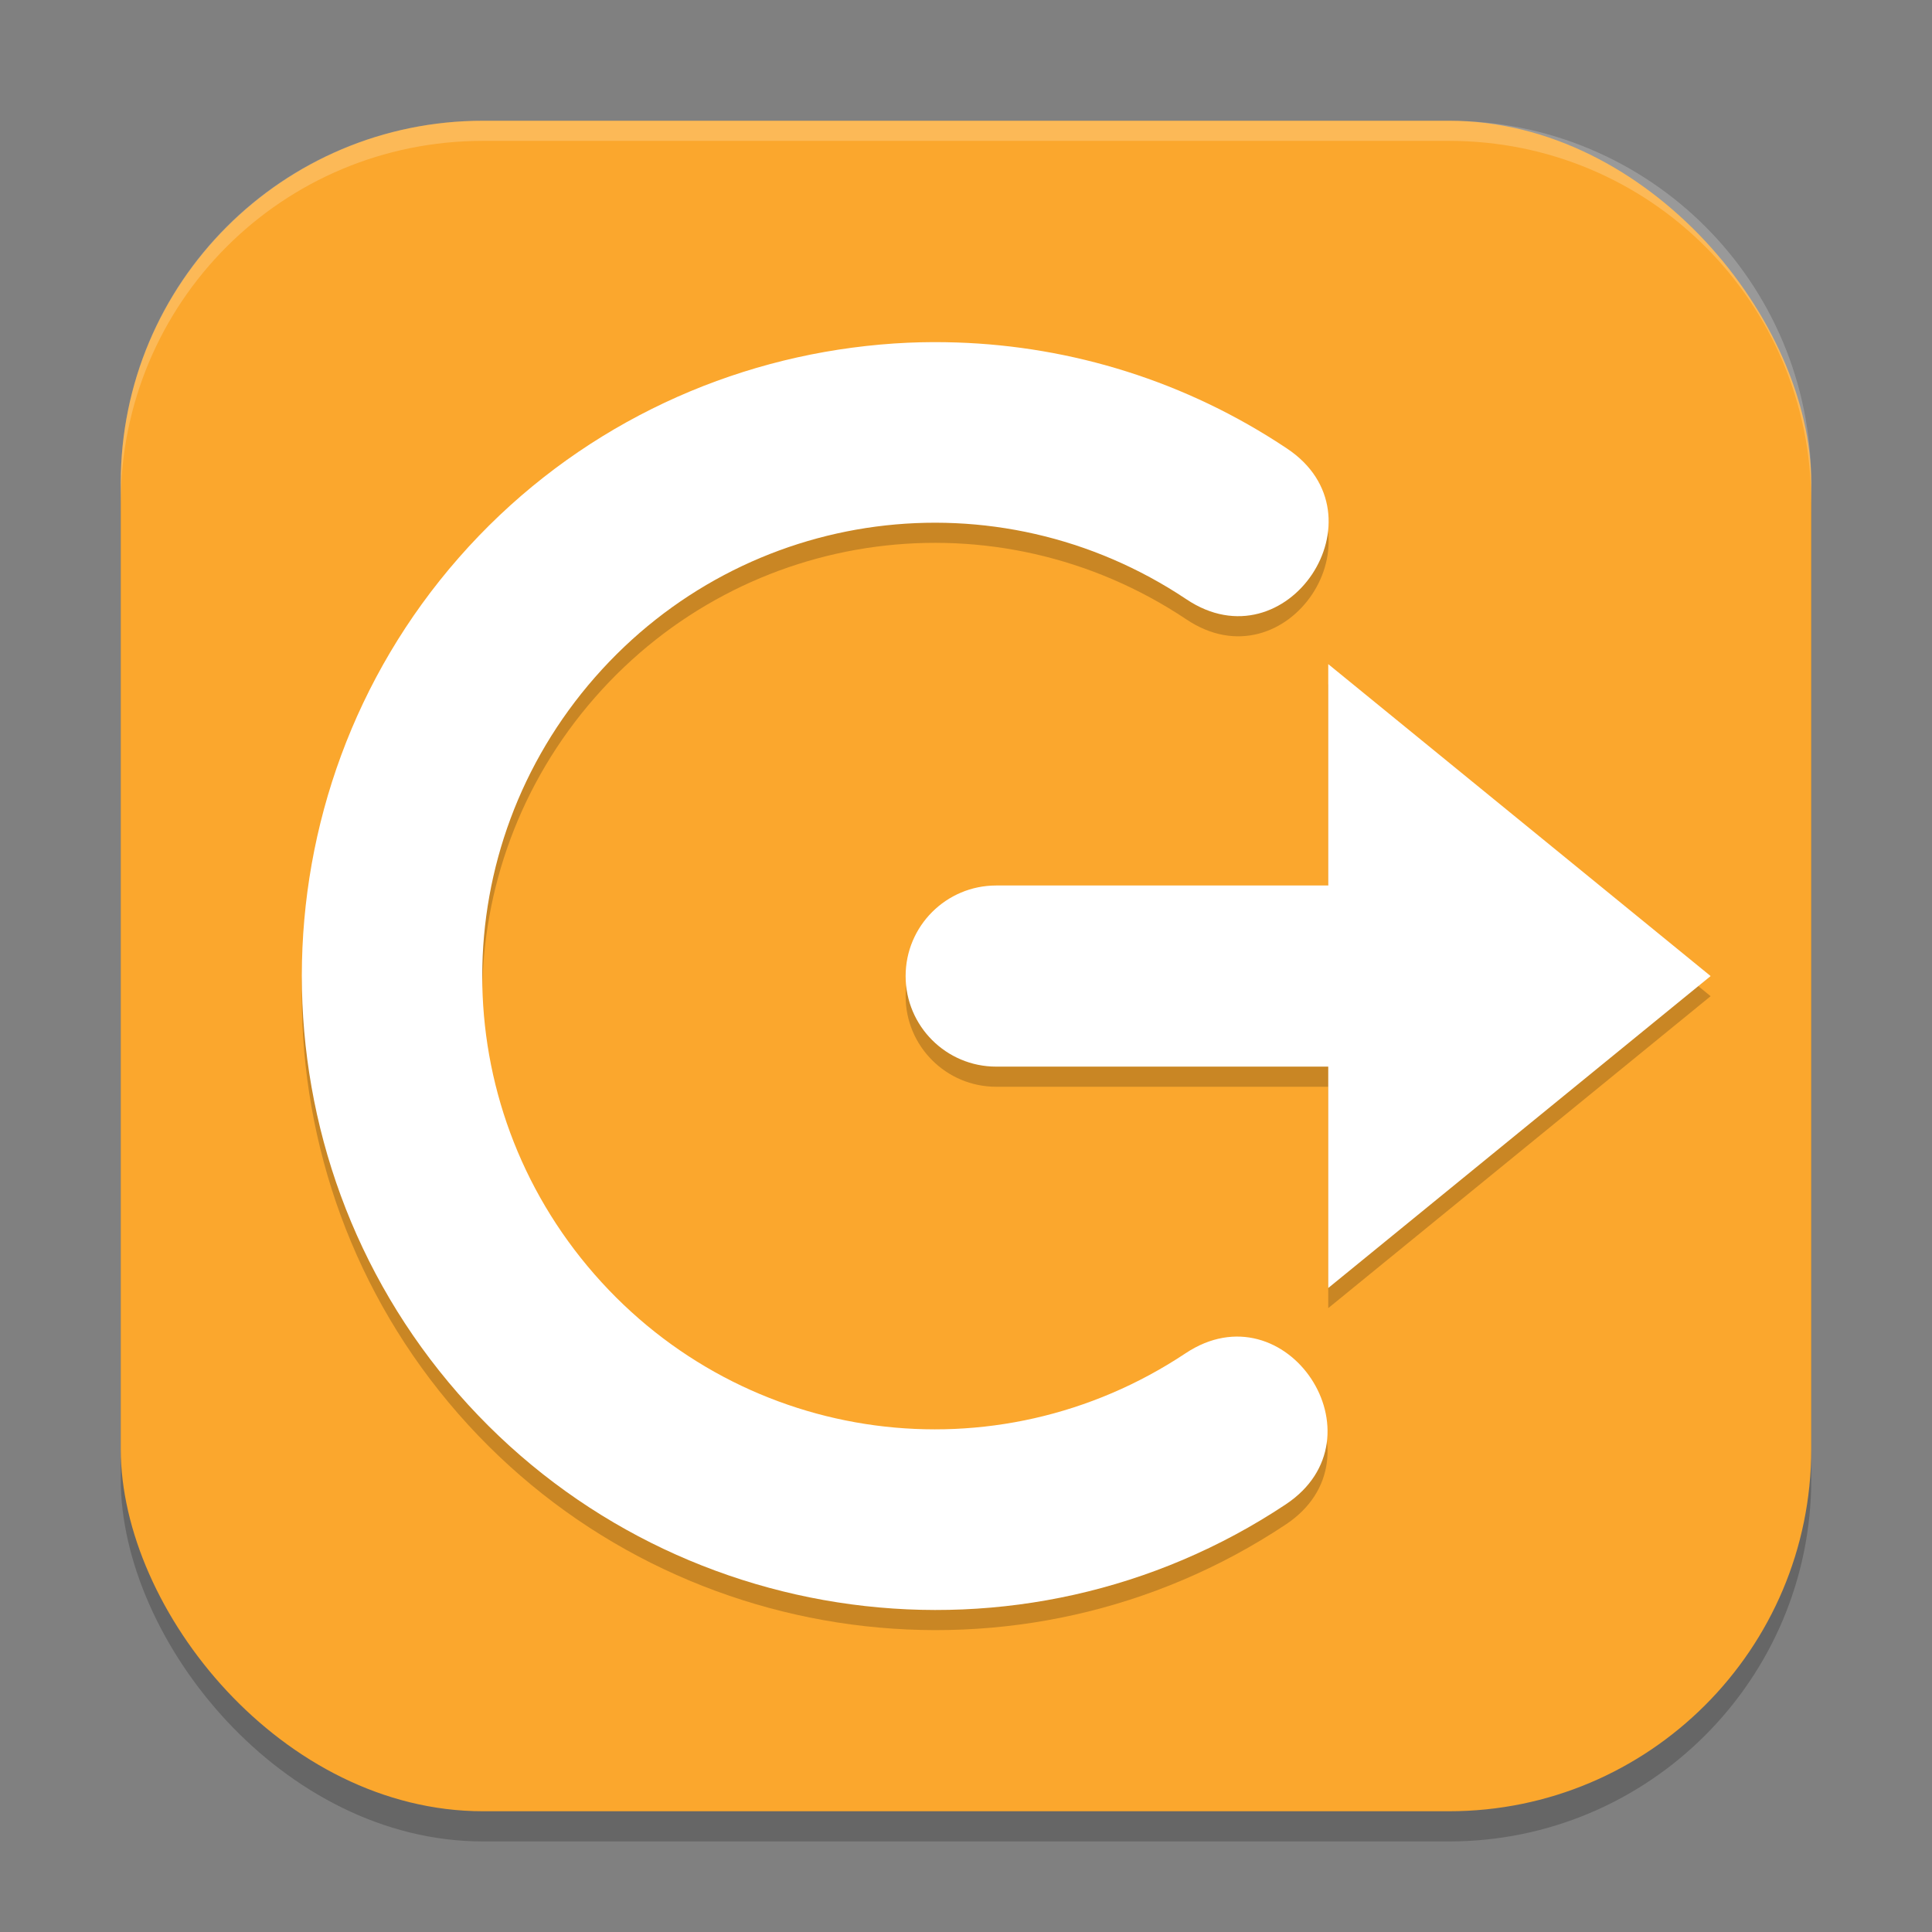 <?xml version="1.0" encoding="UTF-8" standalone="no"?>
<!-- Created with Inkscape (http://www.inkscape.org/) -->

<svg
   width="96"
   height="96"
   viewBox="0 0 96 96"
   version="1.1"
   id="svg5"
   inkscape:version="1.3 (0e150ed6c4, 2023-07-21)"
   sodipodi:docname="system-log-out.svg"
   xmlns:inkscape="http://www.inkscape.org/namespaces/inkscape"
   xmlns:sodipodi="http://sodipodi.sourceforge.net/DTD/sodipodi-0.dtd"
   xmlns="http://www.w3.org/2000/svg"
   xmlns:svg="http://www.w3.org/2000/svg">
  <rect x="0" y="0" width="96" height="96" fill="#808080" stroke="none"/>
  <sodipodi:namedview
     id="namedview7"
     pagecolor="#ffffff"
     bordercolor="#000000"
     borderopacity="0.25"
     inkscape:showpageshadow="2"
     inkscape:pageopacity="0.0"
     inkscape:pagecheckerboard="0"
     inkscape:deskcolor="#d1d1d1"
     inkscape:document-units="px"
     showgrid="false"
     inkscape:zoom="8.15625"
     inkscape:cx="47.938697"
     inkscape:cy="48"
     inkscape:window-width="1920"
     inkscape:window-height="984"
     inkscape:window-x="0"
     inkscape:window-y="29"
     inkscape:window-maximized="1"
     inkscape:current-layer="svg5" />
  <defs
     id="defs2" />
  <rect
     style="opacity:0.2;fill:#000000;stroke-width:6;stroke-linecap:square"
     id="rect234"
     width="84"
     height="84"
     x="6"
     y="7.5"
     ry="18" />
  <rect
     style="fill:#fba72d;fill-opacity:1;stroke-width:6;stroke-linecap:square"
     id="rect396"
     width="84"
     height="84"
     x="6"
     y="6"
     ry="18" />
  <path
     id="path2"
     style="opacity:0.2;fill:#000000;stroke-width:3"
     d="M 47.551 18.018 C 46.739 17.991 45.928 17.994 45.117 18.029 C 44.191 18.07 43.27 18.154 42.352 18.275 C 35.005 19.246 27.993 22.786 22.799 28.711 C 12.41 40.561 12.396 58.374 22.764 70.242 C 33.132 82.111 50.771 84.475 63.891 75.75 C 68.89 72.427 63.909 64.921 58.91 68.244 C 49.49 74.509 36.982 72.841 29.537 64.318 C 22.092 55.796 22.106 43.162 29.566 34.652 C 37.026 26.143 49.536 24.492 58.945 30.773 C 63.942 34.134 68.958 26.605 63.938 23.279 C 58.921 19.931 53.236 18.207 47.551 18.018 z M 66 34 L 66 45 L 49.5 45 C 47.015 45 45 47.015 45 49.5 C 45 51.985 47.015 54 49.5 54 L 66 54 L 66 65 L 85 49.5 L 66 34 z " />
  <path
     id="path3"
     style="fill:#ffffff;stroke-width:3"
     d="M 47.551 17.018 C 46.739 16.991 45.928 16.994 45.117 17.029 C 44.191 17.07 43.27 17.154 42.352 17.275 C 35.005 18.246 27.993 21.786 22.799 27.711 C 12.41 39.561 12.396 57.374 22.764 69.242 C 33.132 81.111 50.771 83.475 63.891 74.75 C 68.89 71.427 63.909 63.921 58.91 67.244 C 49.49 73.509 36.982 71.841 29.537 63.318 C 22.092 54.796 22.106 42.162 29.566 33.652 C 37.026 25.143 49.536 23.492 58.945 29.773 C 63.943 33.134 68.959 25.605 63.938 22.279 C 58.921 18.931 53.236 17.207 47.551 17.018 z M 66 33 L 66 44 L 49.5 44 C 47.015 44 45 46.015 45 48.5 C 45 50.985 47.015 53 49.5 53 L 66 53 L 66 64 L 85 48.5 L 66 33 z " />
  <path
     id="path1040"
     style="opacity:0.2;fill:#ffffff;stroke-width:6;stroke-linecap:square"
     d="M 24 6 C 14.028 6 6 14.028 6 24 L 6 25 C 6 15.028 14.028 7 24 7 L 72 7 C 81.972 7 90 15.028 90 25 L 90 24 C 90 14.028 81.972 6 72 6 L 24 6 z " />
</svg>
